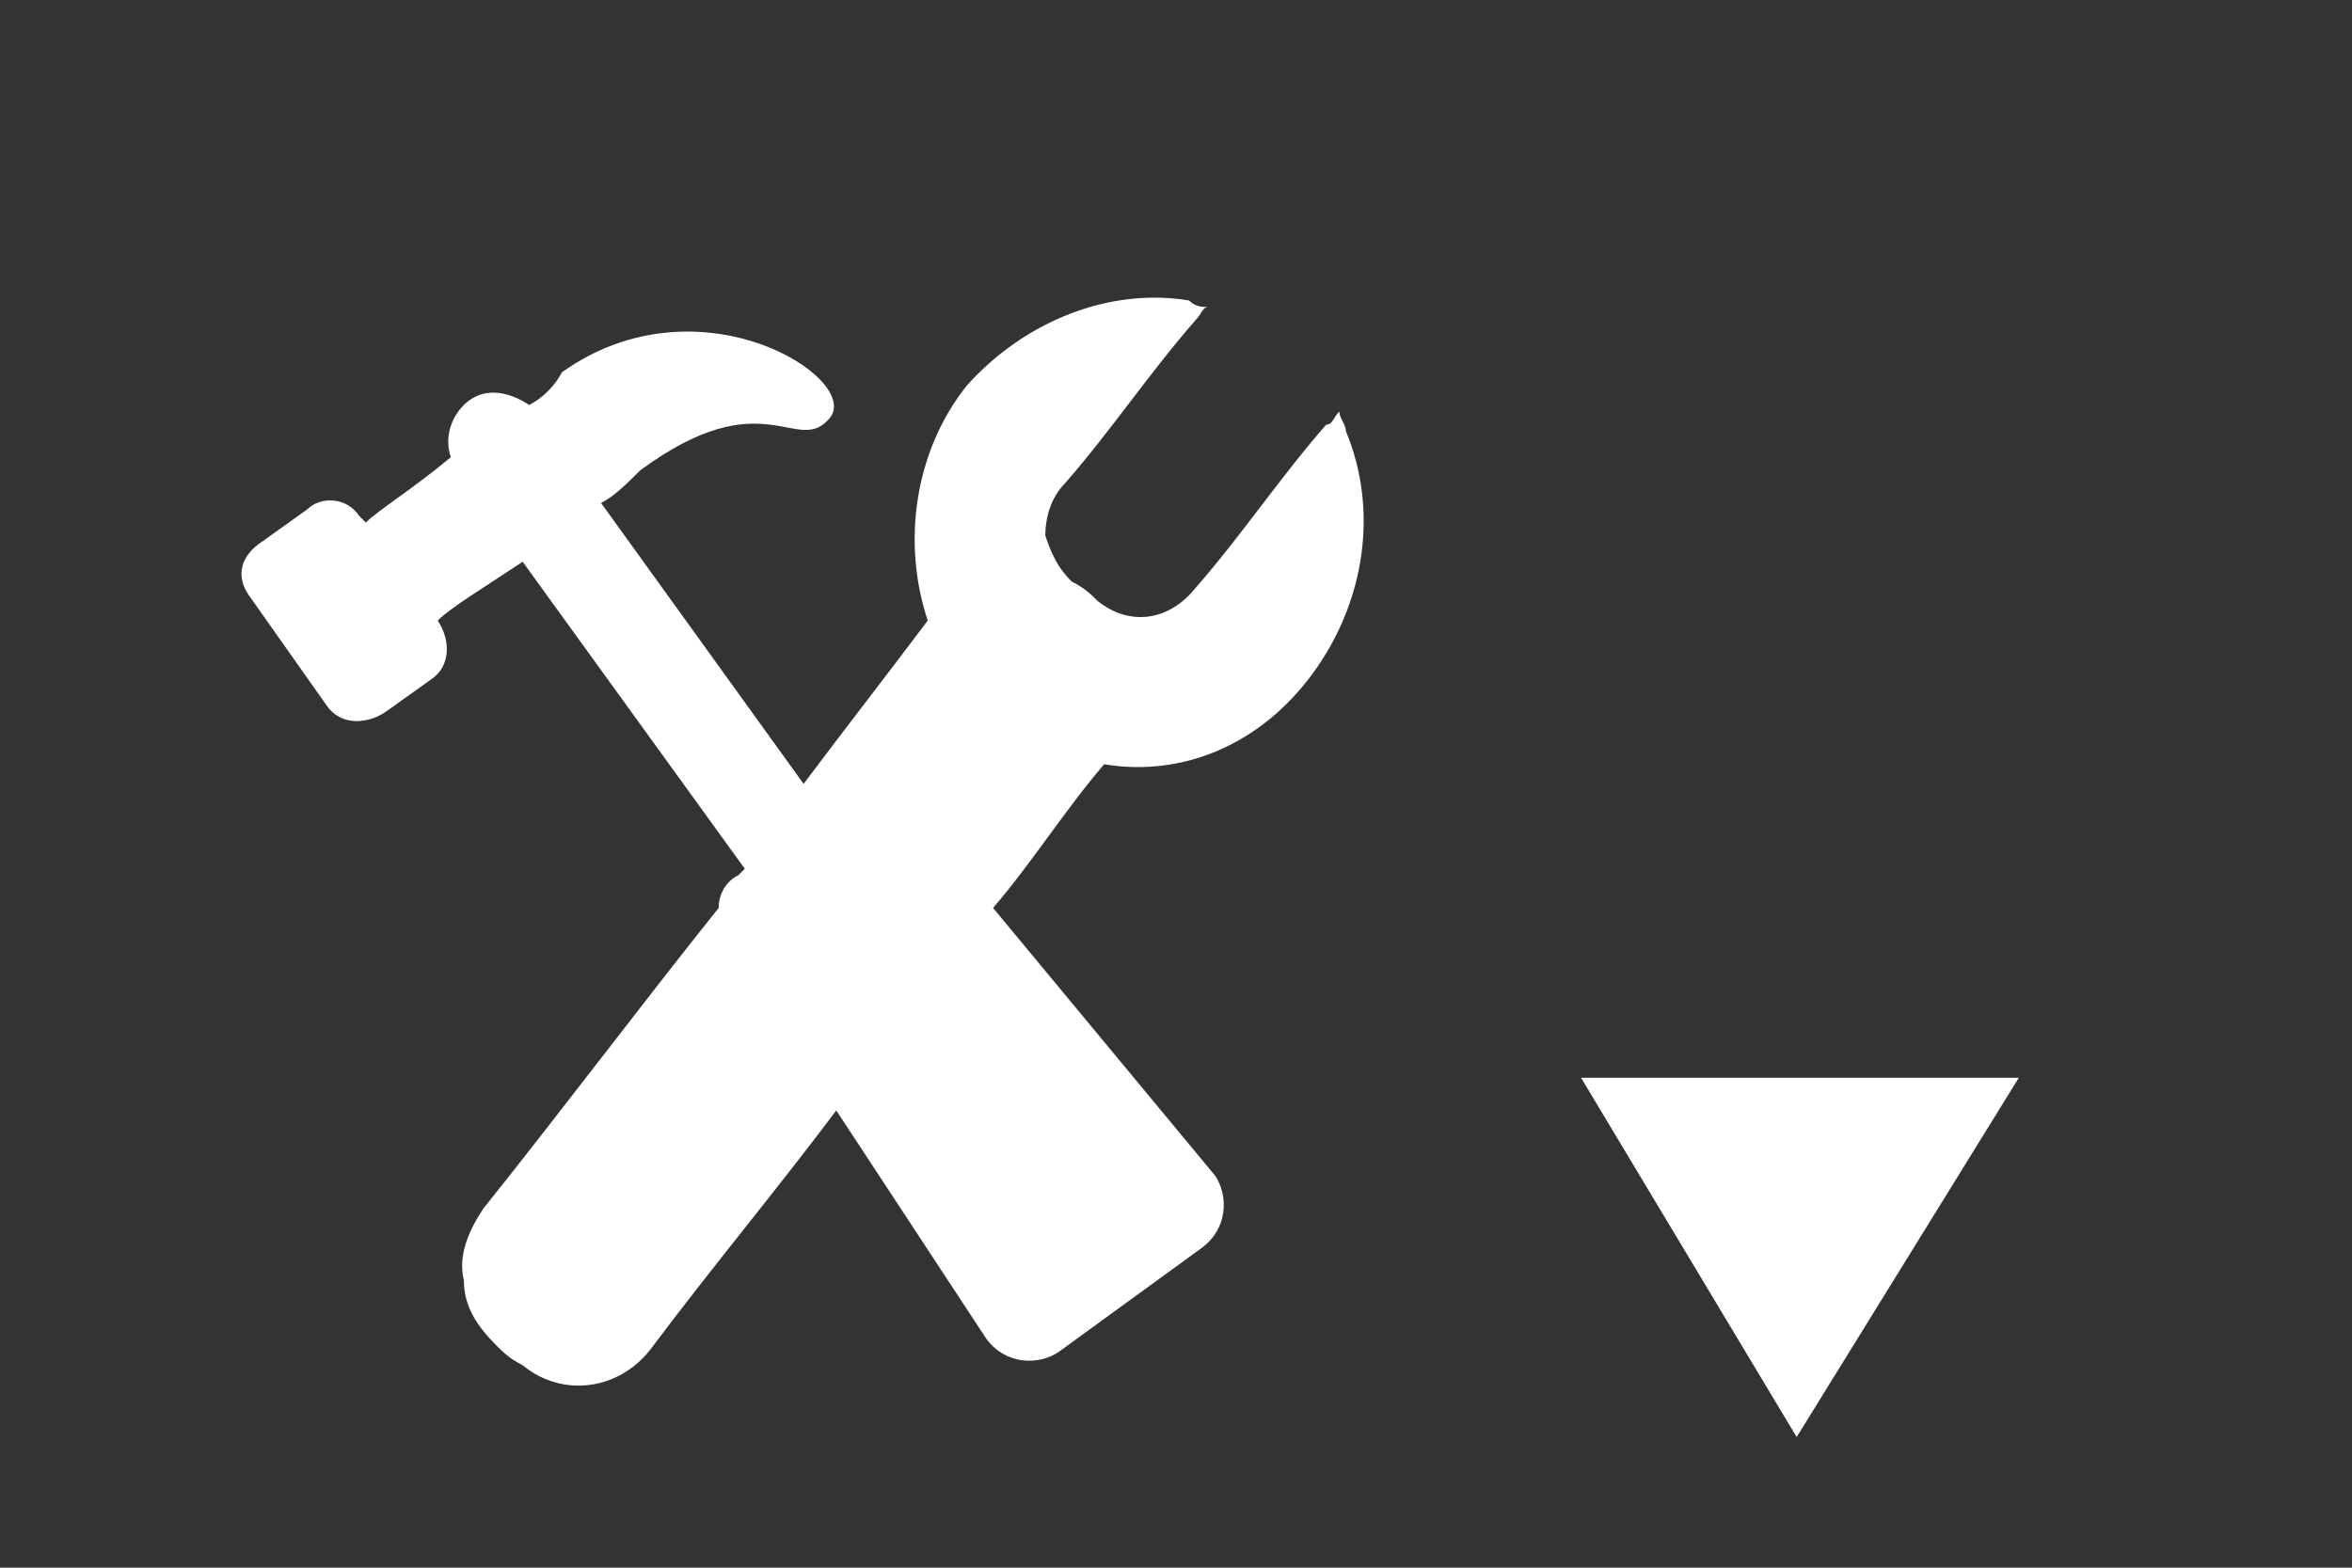 <svg id="Layer_2" xmlns="http://www.w3.org/2000/svg" viewBox="0 0 36 24">
    <rect x="0" y="0" width="36" height="24" fill="#333333" stroke="none"/>
    <style>
        .st0{fill:#fff}
    </style>
    <path class="st0" d="M27.5 22l-3.3-5.5h6.7zM20.6 6.6c0-.1-.1-.2-.1-.3-.1.1-.1.2-.2.2-.7.8-1.3 1.7-2 2.5-.4.5-1 .6-1.5.2-.1-.1-.2-.2-.4-.3-.2-.2-.3-.4-.4-.7 0-.3.1-.6.3-.8.7-.8 1.3-1.7 2-2.5.1-.1.1-.2.2-.2-.1 0-.2 0-.3-.1-1.2-.2-2.5.3-3.4 1.3-.8 1-1 2.4-.6 3.6-.6.8-1.3 1.7-1.9 2.5L9.2 7.7c.2-.1.4-.3.6-.5 1.9-1.4 2.4-.2 2.9-.8.5-.6-2-2.2-4.1-.7-.1.2-.3.4-.5.5-.3-.2-.7-.3-1 0-.2.2-.3.5-.2.8-.6.5-1.1.8-1.3 1l-.1-.1c-.2-.3-.6-.3-.8-.1l-.7.5c-.3.2-.4.5-.2.8L5 10.8c.2.3.6.3.9.1l.7-.5c.3-.2.3-.6.1-.9.2-.2.7-.5 1.3-.9l3.4 4.7-.1.1c-.2.1-.3.3-.3.5-1.2 1.5-2.4 3.1-3.6 4.6-.2.3-.4.7-.3 1.1 0 .4.2.7.5 1 .1.1.2.2.4.3.6.5 1.5.4 2-.3.9-1.2 1.9-2.4 2.8-3.6l2.3 3.5c.3.4.8.4 1.1.2l2.2-1.6c.4-.3.4-.8.2-1.1l-3.4-4.1c.6-.7 1.1-1.5 1.7-2.2 1.2.2 2.4-.3 3.2-1.4.8-1.1 1-2.5.5-3.7z"/>
</svg>
